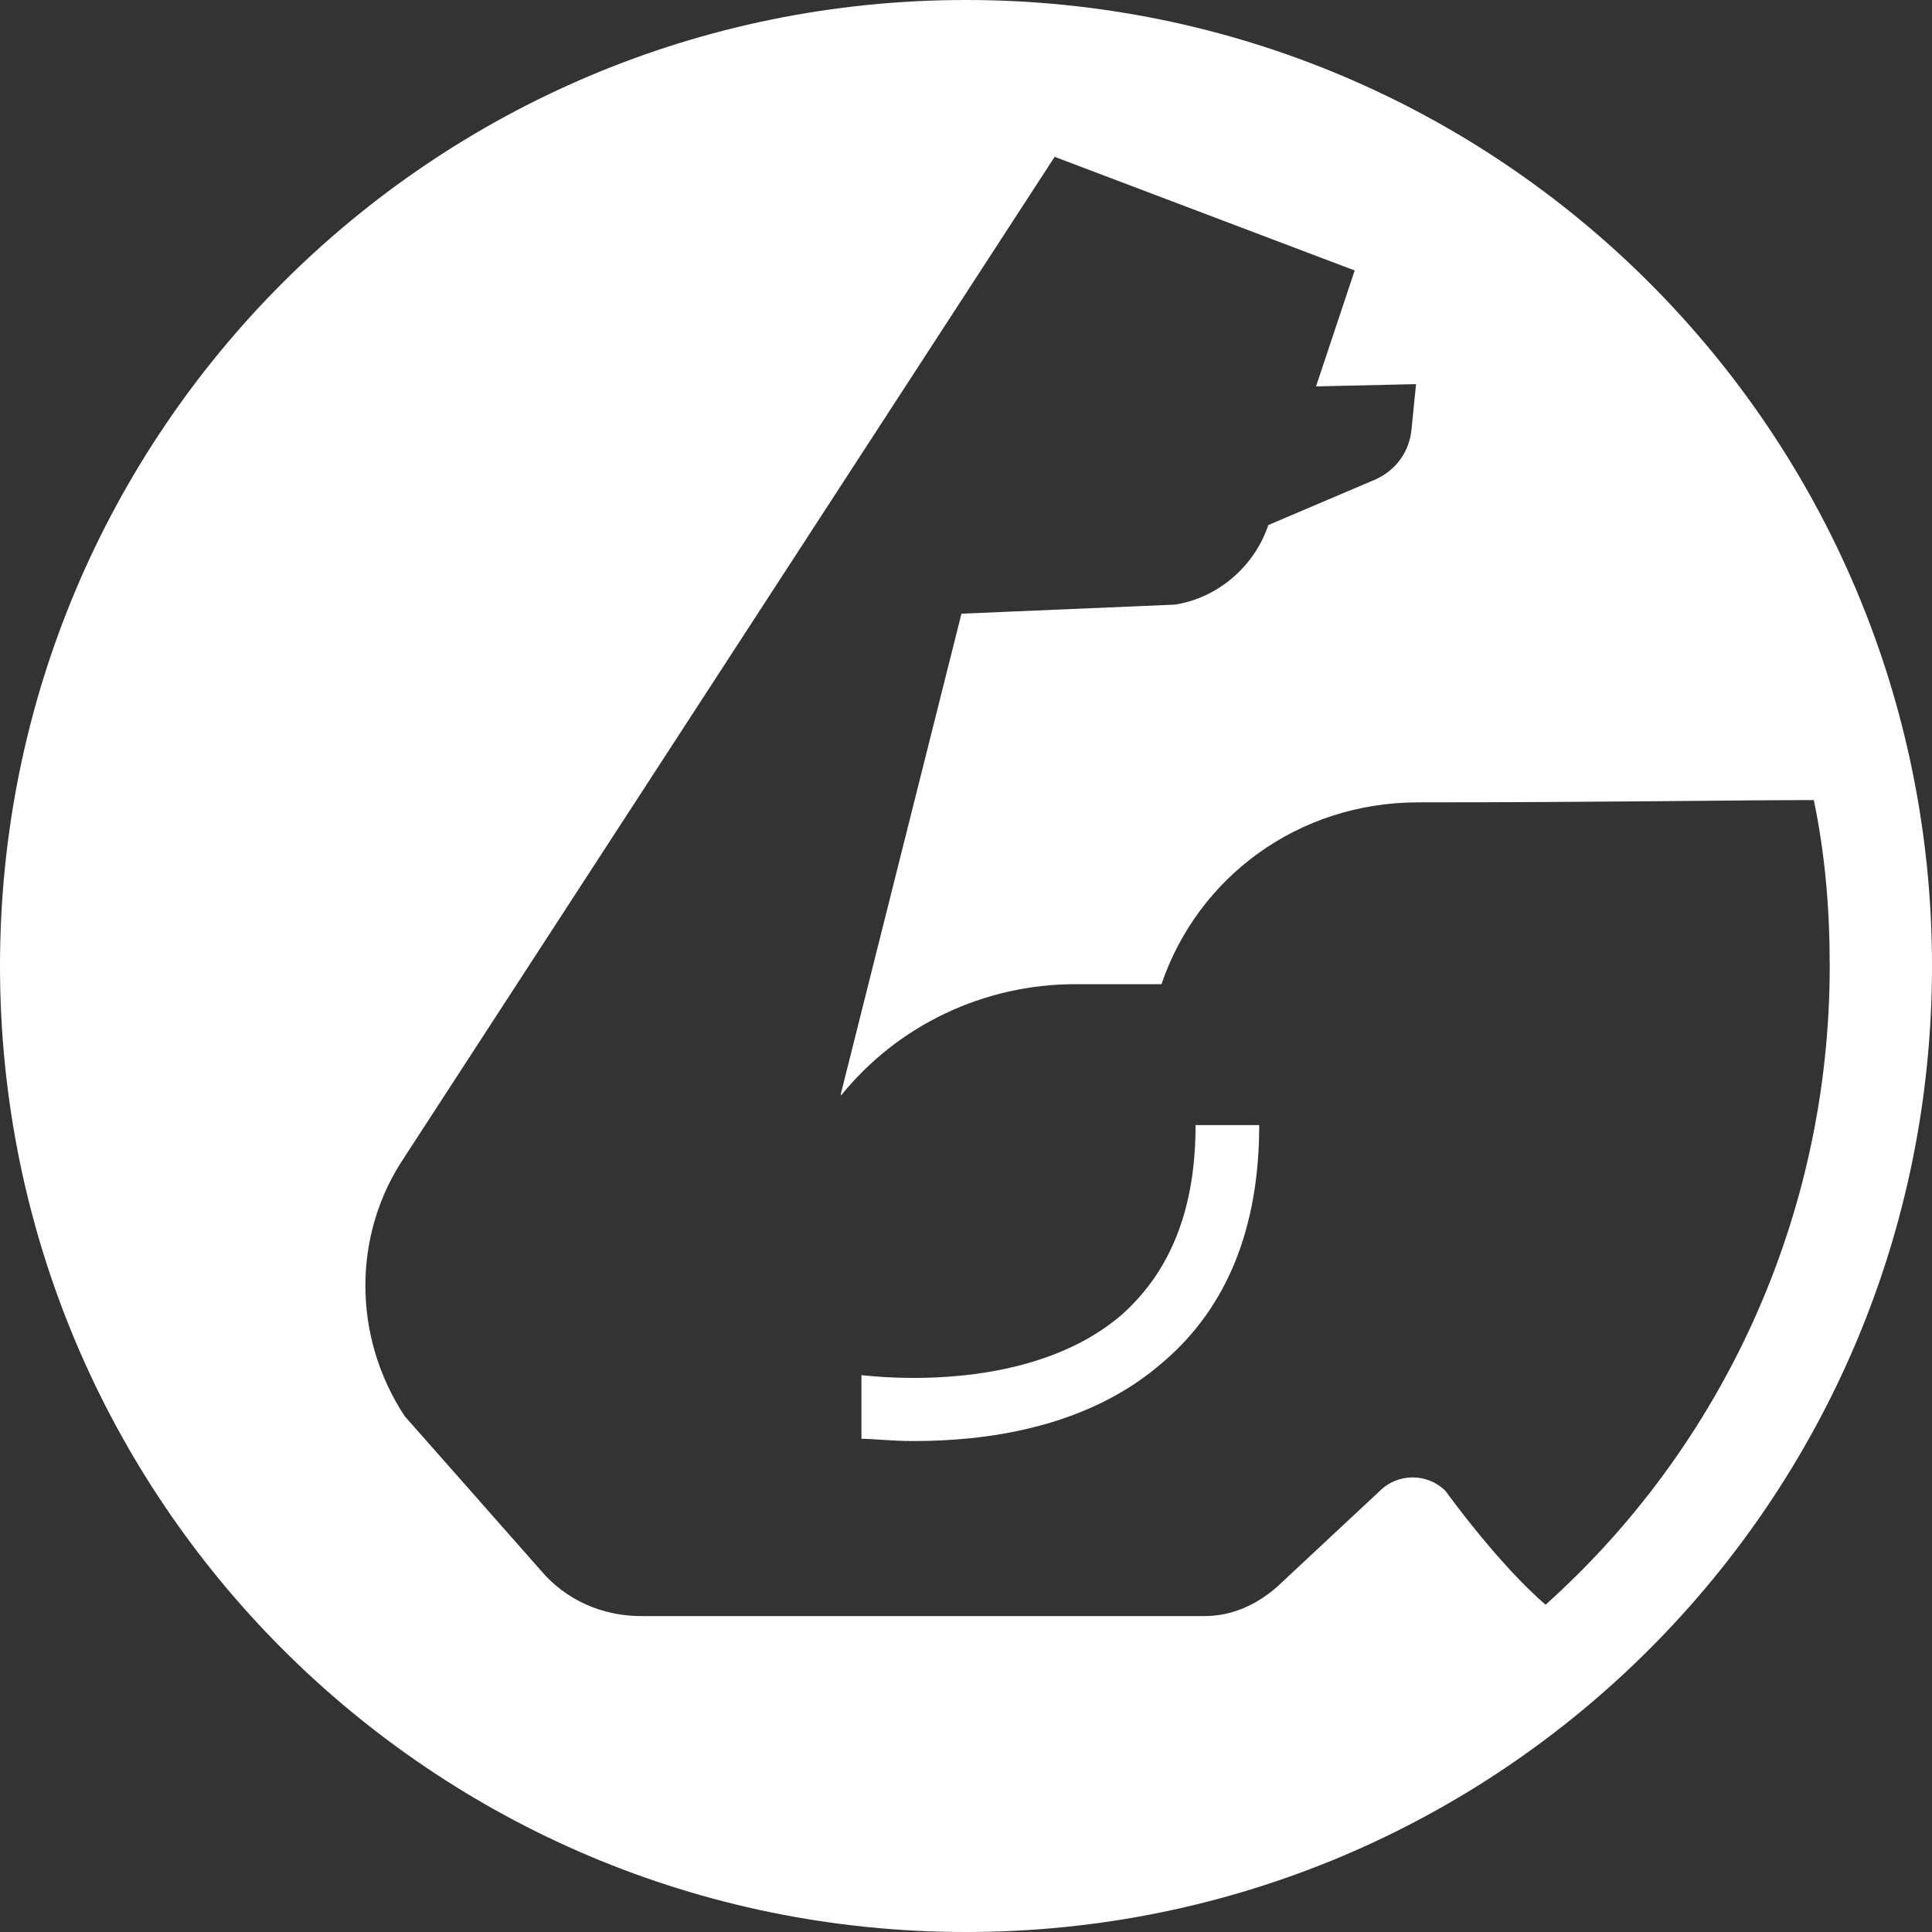 <?xml version="1.0" encoding="utf-8"?>
<!-- Generator: Adobe Illustrator 27.0.0, SVG Export Plug-In . SVG Version: 6.00 Build 0)  -->
<svg version="1.1" id="Ebene_1" xmlns="http://www.w3.org/2000/svg" xmlns:xlink="http://www.w3.org/1999/xlink" x="0px" y="0px"
	 viewBox="0 0 85 85" style="enable-background:new 0 0 85 85;" xml:space="preserve">
<rect x="0" y="0" width="85" height="85" fill="#333333" stroke="none"/>
<style type="text/css">
	.st0{fill:#FFFFFF;}
</style>
<g>
	<g id="Tabelle">
		<g>
			<path class="st0" d="M52.6,49.5c0,3.7-1.1,6.4-3.2,8.3c-4,3.5-10.6,2.8-11.5,2.7v2.8c0.5,0,1.3,0.1,2.3,0.1c3,0,7.6-0.5,11-3.5
				c2.8-2.4,4.2-5.9,4.2-10.4L52.6,49.5L52.6,49.5z"/>
			<path class="st0" d="M42.5,0C19,0,0,19,0,42.5S19,85,42.5,85S85,66,85,42.5S66,0,42.5,0z M68,70.6c-2.1-1.8-4.4-5-4.4-5
				c-0.8-0.8-2.1-0.8-2.9,0l-4.5,4.2c-0.9,0.8-2,1.3-3.2,1.3l-24.8,0c-1.7,0-3.3-0.7-4.4-2l-6-6.8c-2.3-3.5-2.3-8,0-11.4L46.4,6.9
				l13.2,5l-1.7,5.1l4.4-0.1l-0.2,2c-0.1,1-0.7,1.8-1.6,2.2l-4.7,2c-0.6,1.8-2.2,3.2-4.1,3.5L42.3,27L37,48.1l0,0.1
				c2.5-3.1,6.3-4.9,10.3-4.9h3.8c1.6-4.7,6-8,11.3-8c8.3,0,14-0.1,17.4-0.1c0.5,2.4,0.7,4.8,0.7,7.3C80.5,53.6,75.7,63.7,68,70.6
				L68,70.6z"/>
		</g>
	</g>
</g>
</svg>
